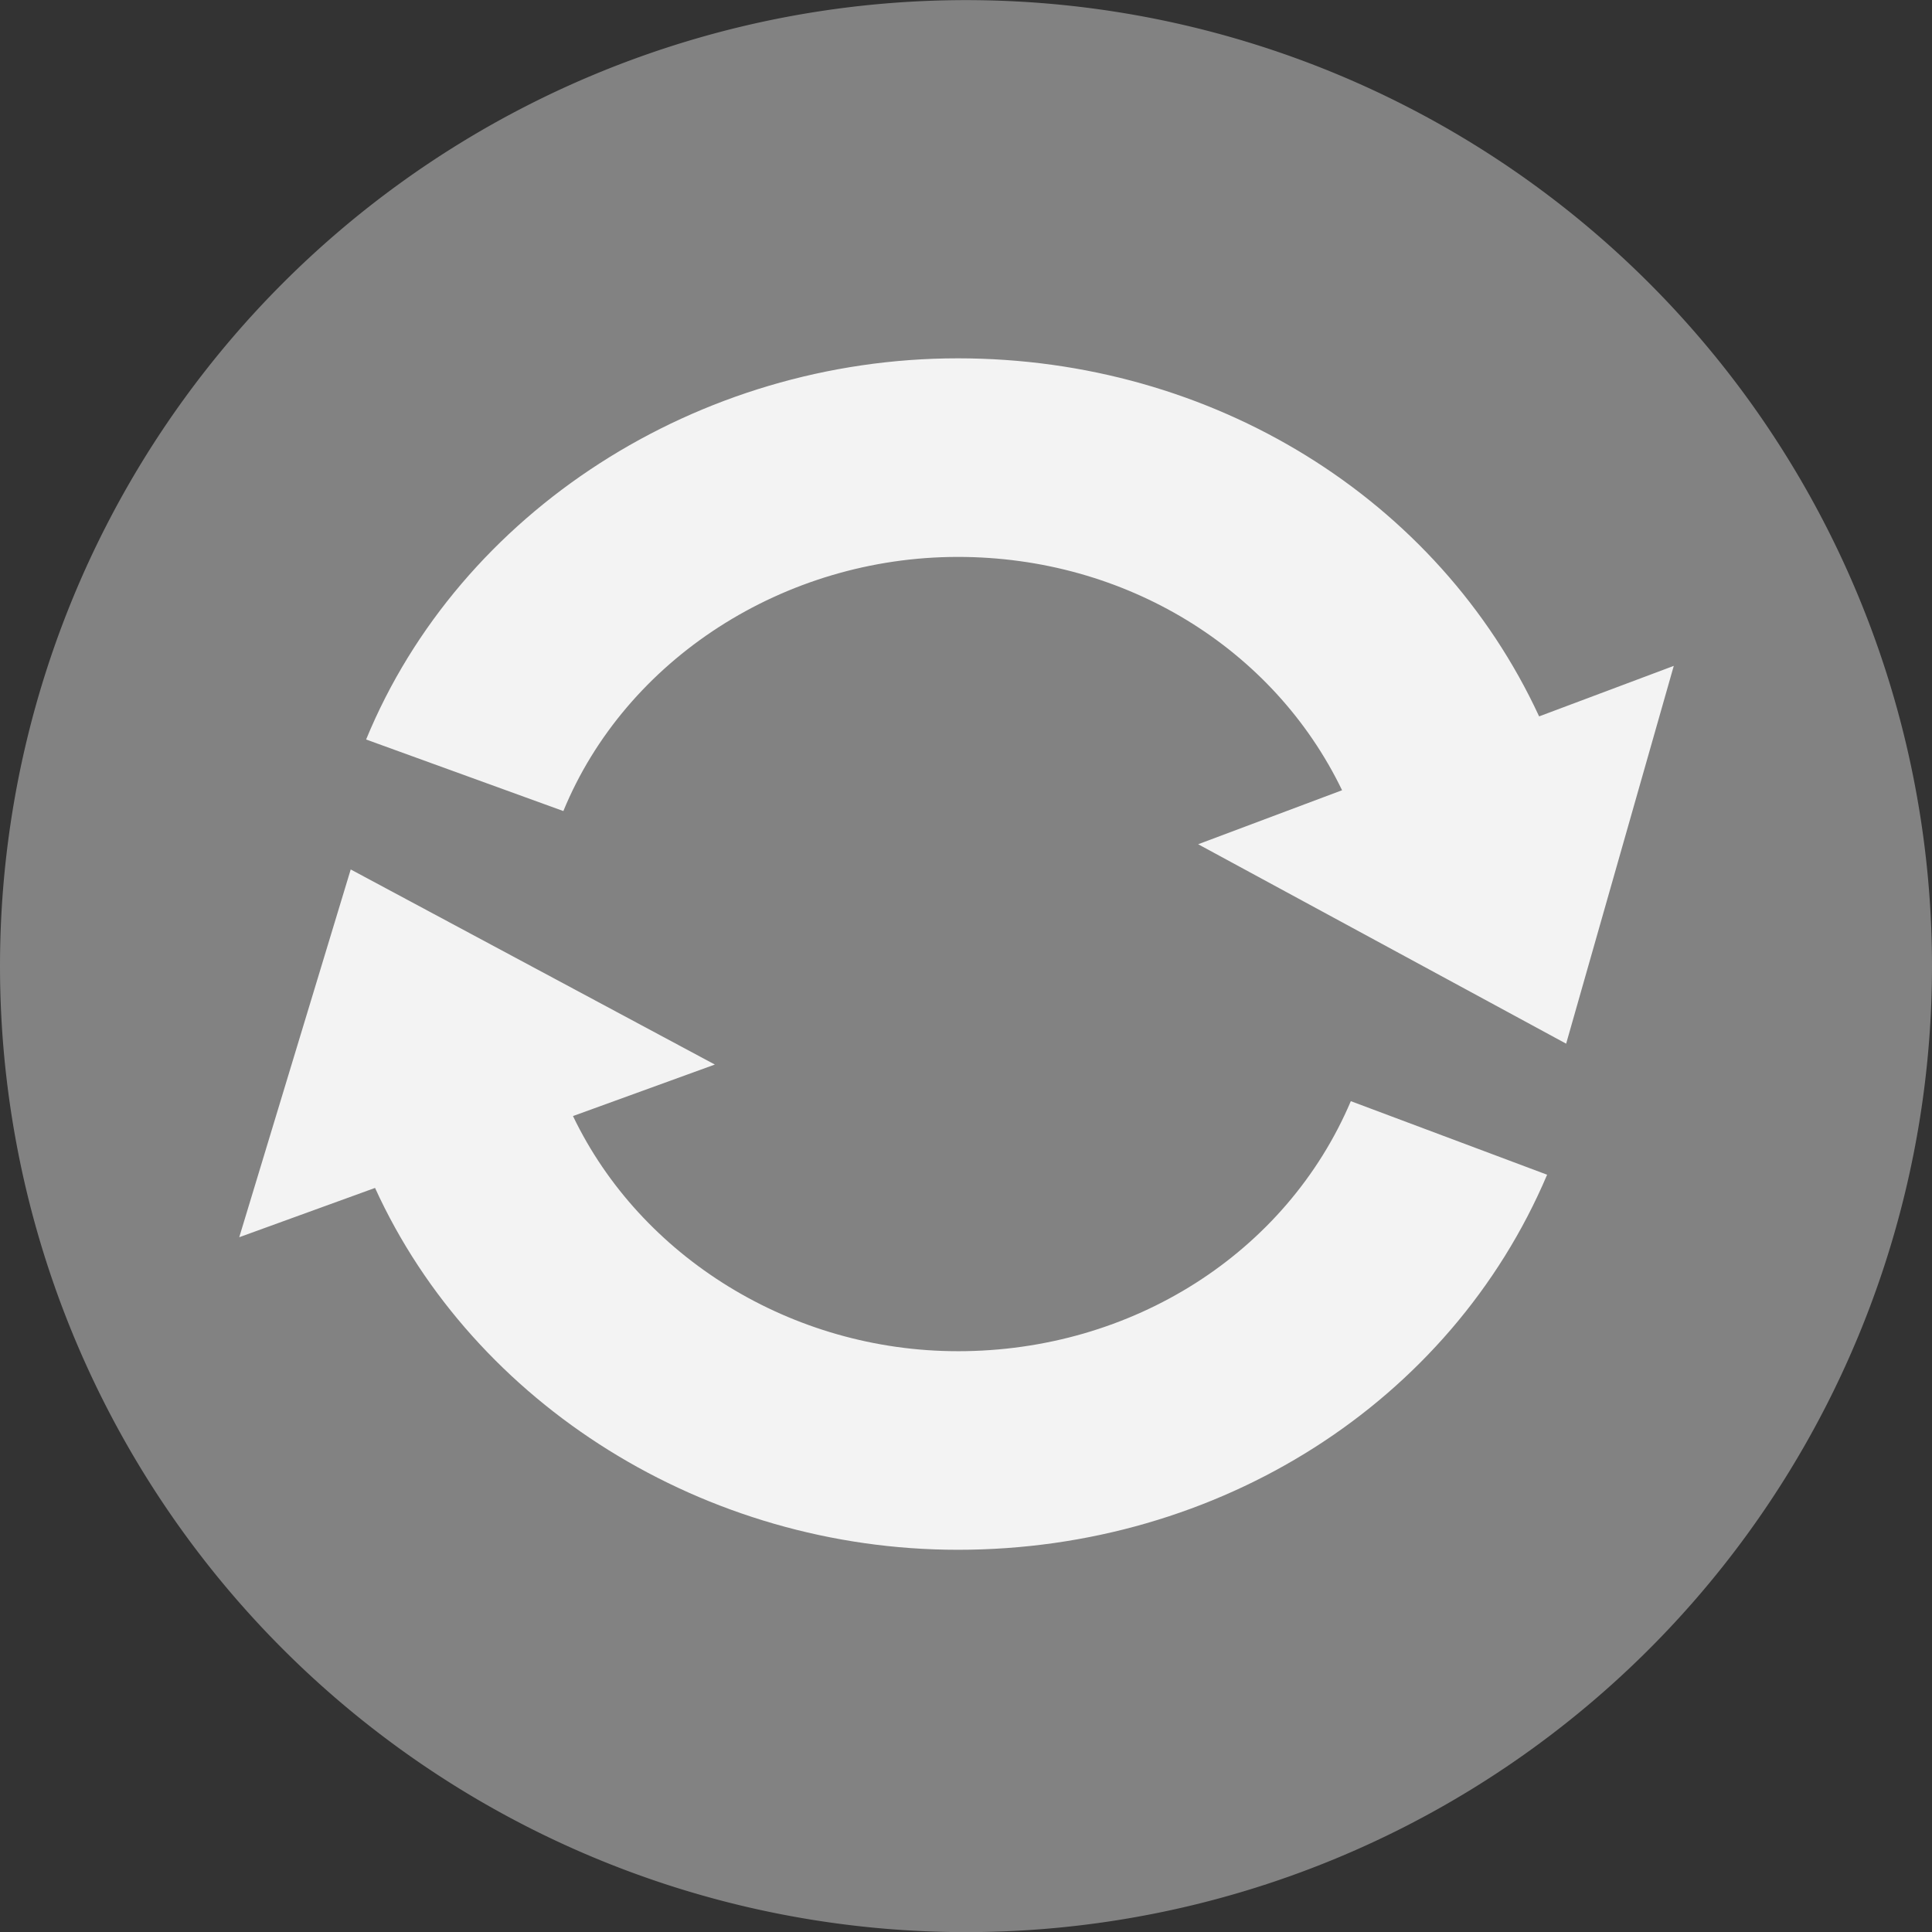 <?xml version="1.0" encoding="UTF-8" standalone="no"?>
<svg xmlns:rdf="http://www.w3.org/1999/02/22-rdf-syntax-ns#" xmlns="http://www.w3.org/2000/svg" version="1.1" xmlns:cc="http://creativecommons.org/ns#" xmlns:dc="http://purl.org/dc/elements/1.1/" viewBox="0 0 16 16">
 <rect x="0" y="0" width="16" height="16" fill="#333333" stroke="none"/>
 <path fill-rule="evenodd" fill="#828282" d="m16 8.001a8 8 0 0 1 -16 0 8 8 0 1 1 16 0z"/>
 <g fill-opacity=".9" fill="#ffffff" transform="matrix(.033 0 0 .031 .093 .585)">
  <path d="m383.43 172.5c-25.33-58.24-81.99-95.646-145.86-95.646-65.309 0-125 40.928-148.51 101.83l49.5 19.117c15.672-40.617 55.469-67.894 99.014-67.894 42.02 0 79.197 24.386 96.408 62.332l-36.117 14.428 92.352 53.279 27.01-100.93-33.792 13.492z"/>
  <path d="m237.57 342.1c-41.639 0-79.615-25.115-96.592-62.819l35.6-13.76-91.382-52.12-27.975 98.25 34.08-13.17c24.852 58.018 82.859 96.671 146.27 96.671 65.551 0 123.6-39.336 147.87-100.2l-49.26-19.65c-16.195 40.577-54.888 66.801-98.603 66.801z"/>
 </g>
</svg>

